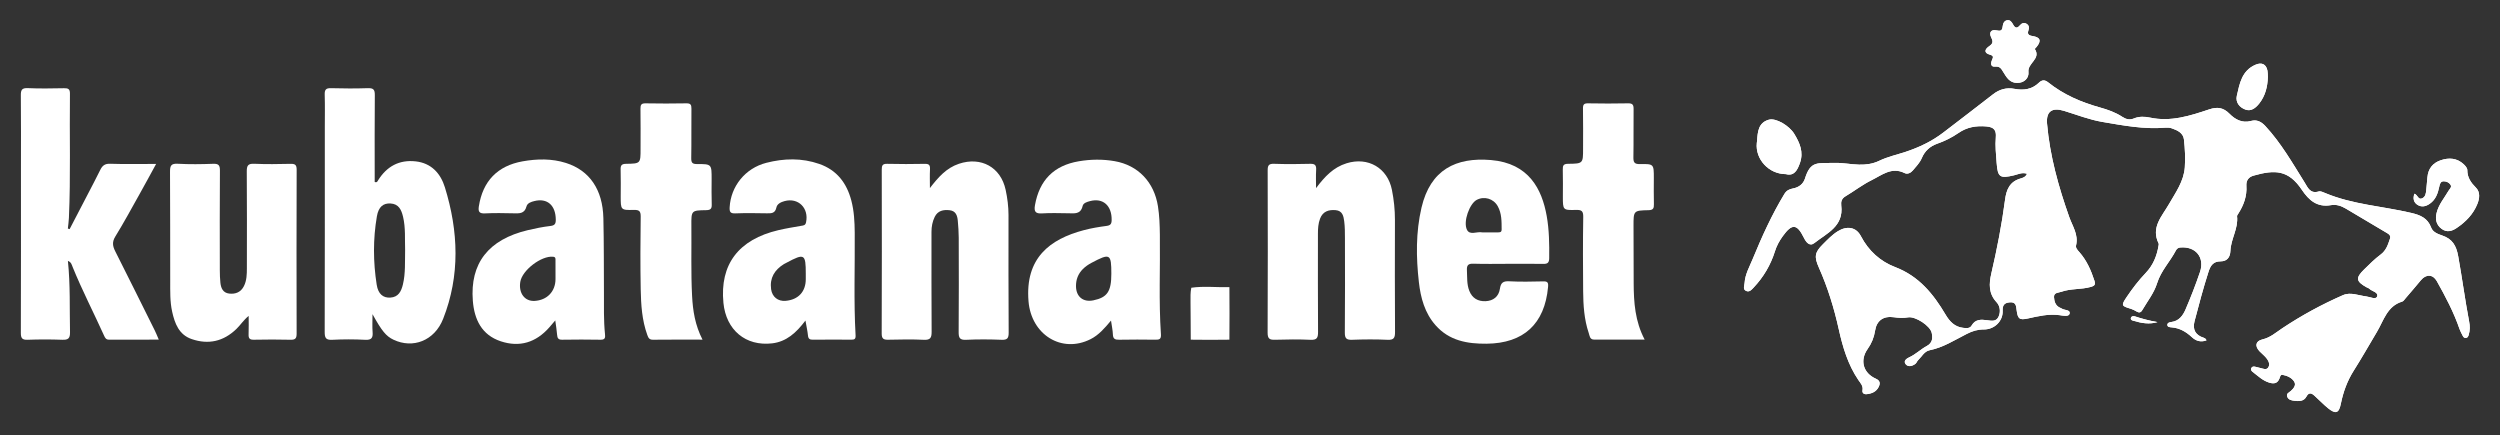 <svg width="477" height="83" viewBox="0 0 477 83" fill="none" xmlns="http://www.w3.org/2000/svg">
<rect x="0" y="0" width="477" height="83" fill="#333333" stroke="none"/>
<path d="M77.296 47.671C77.224 45.656 77.408 43.487 76.903 41.359C76.59 40.043 76.093 38.908 74.504 38.822C73.14 38.748 72.227 39.44 71.911 41.273C71.164 45.604 71.197 49.975 71.871 54.31C72.15 56.111 73.11 56.858 74.456 56.784C76.028 56.697 76.564 55.579 76.879 54.259C77.386 52.133 77.246 49.965 77.296 47.671ZM71.074 59.94C71.074 61.276 71.009 62.312 71.091 63.337C71.18 64.432 70.917 64.901 69.687 64.834C67.588 64.722 65.474 64.726 63.374 64.834C62.16 64.896 61.948 64.451 61.951 63.34C61.987 50.316 61.974 37.293 61.974 24.269C61.974 22.205 62.019 20.14 61.954 18.077C61.925 17.136 62.164 16.793 63.162 16.824C65.51 16.895 67.863 16.899 70.21 16.822C71.249 16.788 71.525 17.11 71.515 18.134C71.466 23.245 71.492 28.357 71.492 33.468V34.718C71.947 34.889 72.03 34.577 72.136 34.408C73.797 31.747 76.16 30.448 79.297 30.787C82.298 31.112 84.065 33.083 84.889 35.753C87.475 44.125 87.809 52.564 84.555 60.827C82.895 65.043 78.769 66.571 75.073 64.815C73.675 64.152 72.847 63.162 71.074 59.94Z" fill="white"/>
<path d="M13.282 43.721C14.421 41.531 15.564 39.343 16.7 37.151C17.512 35.586 18.34 34.029 19.116 32.446C19.514 31.633 19.973 31.211 20.995 31.246C23.83 31.341 26.67 31.278 29.789 31.278C28.694 33.278 27.694 35.137 26.661 36.977C25.128 39.711 23.637 42.472 21.994 45.139C21.353 46.179 21.497 46.972 21.986 47.942C24.522 52.968 27.024 58.011 29.531 63.052C29.784 63.56 29.99 64.094 30.297 64.801C27.005 64.801 23.893 64.794 20.78 64.806C20.222 64.809 20.043 64.45 19.854 64.031C17.88 59.659 15.668 55.398 13.861 50.949C13.687 50.518 13.606 50.019 12.955 49.78C13.436 54.383 13.263 58.884 13.358 63.379C13.384 64.588 12.993 64.87 11.868 64.828C9.669 64.745 7.462 64.746 5.261 64.828C4.2 64.867 3.974 64.493 3.977 63.493C4.011 53.126 3.998 42.758 3.998 32.389C3.998 27.673 4.027 22.955 3.976 18.238C3.964 17.199 4.132 16.761 5.311 16.815C7.607 16.922 9.912 16.871 12.211 16.832C12.981 16.819 13.357 16.954 13.345 17.859C13.246 25.768 13.499 33.68 13.148 41.586C13.117 42.263 13.016 42.936 12.946 43.61C13.059 43.647 13.171 43.684 13.282 43.721Z" fill="white"/>
<path d="M251.102 35.895C252.736 33.722 254.385 31.937 256.942 31.147C261.03 29.883 264.752 32.044 265.582 36.238C265.954 38.12 266.158 40.017 266.154 41.941C266.138 49.071 266.126 56.2 266.171 63.329C266.178 64.432 265.976 64.893 264.748 64.834C262.5 64.727 260.241 64.743 257.991 64.83C256.89 64.872 256.583 64.555 256.594 63.44C256.649 57.442 256.626 51.443 256.615 45.445C256.612 44.364 256.613 43.273 256.474 42.206C256.347 41.238 256.145 40.209 254.844 40.097C253.502 39.981 252.402 40.333 251.874 41.703C251.516 42.631 251.462 43.613 251.462 44.602C251.466 50.846 251.435 57.091 251.483 63.334C251.491 64.446 251.274 64.891 250.053 64.834C247.806 64.728 245.547 64.754 243.297 64.826C242.256 64.86 241.856 64.651 241.861 63.477C241.91 53.152 241.901 42.827 241.871 32.502C241.869 31.563 242.083 31.219 243.085 31.254C245.385 31.332 247.69 31.326 249.99 31.256C250.931 31.228 251.17 31.554 251.119 32.434C251.051 33.584 251.102 34.741 251.102 35.895Z" fill="white"/>
<path d="M47.444 60.276C46.475 61.058 45.894 62.008 45.092 62.78C42.634 65.148 39.773 65.795 36.577 64.699C34.14 63.864 33.349 61.728 32.846 59.462C32.417 57.529 32.484 55.551 32.477 53.589C32.451 46.661 32.494 39.733 32.44 32.806C32.431 31.644 32.618 31.172 33.918 31.244C36.163 31.368 38.421 31.335 40.67 31.253C41.711 31.216 41.969 31.53 41.961 32.559C41.912 38.898 41.934 45.235 41.942 51.573C41.942 52.358 41.97 53.146 42.049 53.927C42.155 54.971 42.542 55.877 43.729 56.015C44.94 56.154 45.952 55.754 46.538 54.594C47.087 53.507 47.103 52.324 47.104 51.145C47.109 45.004 47.135 38.861 47.084 32.721C47.074 31.599 47.317 31.194 48.514 31.248C50.81 31.353 53.114 31.312 55.414 31.261C56.267 31.241 56.605 31.416 56.602 32.376C56.568 42.793 56.572 53.209 56.597 63.624C56.599 64.486 56.414 64.849 55.468 64.824C53.122 64.761 50.771 64.775 48.422 64.819C47.635 64.834 47.399 64.554 47.431 63.798C47.48 62.626 47.444 61.45 47.444 60.276Z" fill="white"/>
<path d="M177.428 35.879C179.003 33.85 180.527 32.067 182.962 31.249C187.176 29.835 190.945 31.884 191.877 36.222C192.217 37.803 192.423 39.411 192.423 41.039C192.423 48.507 192.401 55.976 192.454 63.443C192.462 64.548 192.193 64.876 191.082 64.831C188.835 64.74 186.577 64.725 184.33 64.835C183.102 64.895 182.902 64.437 182.911 63.337C182.96 57.343 182.943 51.348 182.926 45.354C182.923 44.275 182.843 43.194 182.748 42.119C182.661 41.137 182.369 40.243 181.198 40.111C180.01 39.977 178.922 40.181 178.337 41.396C177.907 42.288 177.725 43.238 177.728 44.242C177.74 50.58 177.7 56.919 177.754 63.257C177.763 64.43 177.539 64.897 176.258 64.834C174.013 64.724 171.756 64.771 169.506 64.819C168.61 64.838 168.223 64.67 168.227 63.622C168.269 53.206 168.259 42.789 168.239 32.373C168.237 31.594 168.368 31.235 169.263 31.258C171.659 31.319 174.06 31.308 176.457 31.262C177.232 31.247 177.482 31.483 177.444 32.259C177.383 33.464 177.428 34.672 177.428 35.879Z" fill="white"/>
<path d="M105.991 52.206C105.991 51.37 105.998 50.533 105.987 49.698C105.982 49.377 106.064 49.038 105.52 48.984C103.294 48.764 99.63 51.549 99.271 53.777C98.923 55.928 100.109 57.514 101.99 57.414C104.383 57.288 105.992 55.61 105.992 53.238C105.992 52.894 105.992 52.549 105.991 52.206ZM105.944 61.136C105.479 61.68 105.144 62.082 104.798 62.474C102.275 65.337 99.164 66.319 95.542 65.118C91.9 63.91 90.5 60.954 90.218 57.399C89.649 50.234 93.203 45.701 100.694 43.917C102.117 43.578 103.56 43.287 105.01 43.117C105.847 43.02 106.047 42.704 106.043 41.917C106.03 39.184 104.43 37.749 101.968 38.359C101.349 38.512 100.624 38.739 100.455 39.388C100.083 40.816 99.065 40.721 97.975 40.699C96.165 40.662 94.349 40.621 92.542 40.714C91.443 40.771 91.208 40.38 91.364 39.376C92.112 34.558 94.925 31.636 99.706 30.784C102.485 30.29 105.279 30.236 107.98 31.091C112.508 32.525 114.998 36.194 115.124 41.606C115.234 46.371 115.207 51.139 115.232 55.905C115.245 58.51 115.166 61.116 115.43 63.712C115.498 64.37 115.505 64.838 114.593 64.819C112.146 64.77 109.697 64.78 107.249 64.817C106.524 64.829 106.34 64.513 106.294 63.867C106.233 63.011 106.08 62.161 105.944 61.136Z" fill="white"/>
<path d="M153.742 52.227C153.742 48.445 153.49 48.299 150.093 50.114C149.921 50.205 149.739 50.283 149.574 50.386C147.8 51.489 146.833 53.019 147.126 55.18C147.326 56.649 148.438 57.528 149.889 57.402C152.313 57.193 153.742 55.656 153.742 53.26V52.227ZM153.68 61.16C151.92 63.507 150.032 65.194 147.333 65.511C142.271 66.106 138.534 62.964 138.03 57.79C137.315 50.456 140.903 45.7 148.536 43.909C149.959 43.575 151.407 43.345 152.847 43.091C153.285 43.014 153.666 43.033 153.795 42.419C154.365 39.708 152.319 37.658 149.691 38.371C149.013 38.556 148.282 38.892 148.138 39.585C147.898 40.724 147.185 40.714 146.312 40.7C144.306 40.666 142.296 40.633 140.293 40.712C139.327 40.751 139.169 40.402 139.218 39.534C139.44 35.588 142.142 32.111 146.221 31.064C149.567 30.205 152.983 30.111 156.331 31.282C159.679 32.454 161.554 34.927 162.433 38.261C162.961 40.265 163.065 42.316 163.082 44.386C163.135 50.917 162.876 57.452 163.244 63.979C163.283 64.695 163.034 64.813 162.439 64.809C159.993 64.794 157.545 64.788 155.099 64.814C154.502 64.821 154.226 64.654 154.161 64.019C154.075 63.155 153.879 62.303 153.68 61.16Z" fill="white"/>
<path d="M212.044 52.231C212.044 48.409 211.794 48.276 208.28 50.138C207.667 50.462 207.107 50.843 206.619 51.328C205.702 52.239 205.279 53.356 205.299 54.642C205.33 56.62 206.678 57.704 208.602 57.308C211.273 56.758 212.044 55.62 212.044 52.231ZM211.981 61.167C210.743 62.651 209.628 63.932 208.083 64.712C202.59 67.486 196.77 63.879 196.242 57.494C195.558 49.233 200.297 45.633 206.799 43.913C208.211 43.539 209.665 43.297 211.113 43.107C211.856 43.01 212.089 42.752 212.103 42.008C212.157 39.243 210.46 37.708 207.974 38.37C207.41 38.52 206.7 38.723 206.563 39.309C206.183 40.937 204.987 40.702 203.839 40.692C202.175 40.679 200.505 40.605 198.848 40.715C197.562 40.803 197.256 40.368 197.472 39.15C198.315 34.379 201.068 31.578 205.842 30.77C208.122 30.384 210.401 30.352 212.694 30.753C217.138 31.53 220.206 34.731 220.936 39.349C221.221 41.151 221.277 42.958 221.302 44.774C221.387 51.111 221.075 57.452 221.505 63.783C221.57 64.732 221.187 64.825 220.43 64.814C218.13 64.783 215.828 64.774 213.528 64.82C212.755 64.835 212.366 64.663 212.338 63.806C212.311 63.001 212.128 62.201 211.981 61.167Z" fill="white"/>
<path d="M283.23 44.338H285.717C286.113 44.337 286.518 44.376 286.514 43.775C286.504 42.256 286.54 40.733 285.769 39.344C284.964 37.894 283.183 37.366 281.732 38.151C280.406 38.869 279.125 42.278 279.896 43.841C280.442 44.949 281.814 44.128 282.792 44.335C282.933 44.365 283.084 44.339 283.23 44.338ZM287.712 50.337C285.509 50.337 283.305 50.39 281.105 50.314C280.112 50.28 279.842 50.635 279.889 51.562C279.958 52.882 279.841 54.213 280.341 55.486C280.901 56.91 282.004 57.525 283.445 57.465C284.932 57.403 285.965 56.583 286.184 55.087C286.353 53.933 286.812 53.608 287.966 53.67C290.114 53.786 292.273 53.737 294.425 53.687C295.28 53.666 295.448 53.891 295.369 54.766C294.73 61.799 290.709 65.517 283.63 65.58C279.946 65.612 276.507 65.004 273.908 62.063C271.834 59.718 271.055 56.806 270.721 53.827C270.186 49.086 270.125 44.324 271.221 39.624C272.917 32.354 277.817 29.976 284.479 30.536C291.732 31.146 294.204 36.119 295.11 41.201C295.587 43.877 295.618 46.567 295.587 49.271C295.576 50.11 295.284 50.368 294.466 50.352C292.216 50.308 289.963 50.337 287.712 50.337Z" fill="white"/>
<path d="M134.039 64.803C130.728 64.803 127.654 64.782 124.58 64.819C123.867 64.827 123.698 64.442 123.499 63.893C122.481 61.078 122.304 58.132 122.248 55.194C122.162 50.575 122.186 45.954 122.245 41.335C122.259 40.282 121.956 40.032 120.943 40.054C118.434 40.11 118.433 40.057 118.433 37.507C118.433 35.788 118.472 34.066 118.417 32.348C118.389 31.519 118.636 31.267 119.481 31.256C122.22 31.219 122.219 31.18 122.219 28.403C122.219 25.847 122.244 23.29 122.203 20.736C122.191 19.986 122.373 19.704 123.173 19.717C125.766 19.765 128.363 19.765 130.956 19.717C131.746 19.702 131.935 19.97 131.926 20.72C131.89 23.864 131.947 27.011 131.889 30.155C131.871 31.067 132.116 31.307 133.024 31.303C135.779 31.293 135.779 31.337 135.779 34.159C135.779 35.78 135.739 37.404 135.798 39.023C135.829 39.878 135.523 40.088 134.704 40.1C131.91 40.143 131.889 40.177 131.916 43.063C131.959 47.534 131.817 52.005 132.051 56.477C132.197 59.296 132.618 62.023 134.039 64.803Z" fill="white"/>
<path d="M313.803 64.798C310.435 64.798 307.275 64.809 304.115 64.79C303.324 64.785 303.302 64.049 303.126 63.528C302.254 60.938 302.087 58.242 302.065 55.542C302.027 50.827 302.006 46.109 302.082 41.394C302.101 40.236 301.744 40.025 300.691 40.054C298.197 40.122 298.195 40.068 298.195 37.521C298.195 35.802 298.23 34.081 298.18 32.363C298.156 31.578 298.312 31.262 299.199 31.254C302.05 31.226 302.05 31.182 302.05 28.374C302.05 25.82 302.079 23.265 302.033 20.711C302.019 19.942 302.228 19.702 303.01 19.717C305.554 19.765 308.1 19.77 310.643 19.716C311.517 19.698 311.701 20.023 311.69 20.825C311.651 23.871 311.712 26.917 311.653 29.962C311.635 30.926 311.795 31.331 312.894 31.309C315.55 31.253 315.551 31.315 315.551 33.959C315.551 35.63 315.518 37.301 315.565 38.969C315.587 39.749 315.425 40.086 314.536 40.104C311.674 40.163 311.671 40.205 311.676 43.147C311.681 46.782 311.687 50.417 311.705 54.052C311.724 57.687 311.956 61.286 313.803 64.798Z" fill="white"/>
<path d="M420.989 64.947C420.905 64.765 420.896 64.706 420.863 64.683C420.746 64.599 420.631 64.495 420.498 64.455C418.911 63.968 418.299 62.899 418.715 61.304C419.541 58.138 420.382 54.975 421.384 51.857C421.772 50.647 422.309 49.869 423.693 49.865C424.959 49.863 425.52 49.047 425.563 47.862C425.647 45.597 427.093 43.6 426.831 41.267C426.813 41.103 426.974 40.908 427.079 40.744C428.103 39.137 428.737 37.42 428.612 35.474C428.546 34.457 428.993 33.788 429.994 33.505C434.049 32.357 436.632 32.394 439.189 36.21C440.534 38.218 442.117 39.608 444.758 39.14C445.743 38.966 446.702 39.276 447.571 39.792C450.223 41.368 452.871 42.952 455.529 44.517C455.972 44.779 456.166 45.07 455.989 45.596C455.611 46.711 455.274 47.789 454.23 48.565C453.095 49.407 452.085 50.427 451.068 51.419C449.415 53.031 449.521 53.693 451.54 54.816C451.711 54.912 451.926 54.957 452.058 55.088C452.579 55.605 453.858 55.751 453.548 56.582C453.31 57.221 452.22 56.649 451.526 56.566C450.03 56.387 448.496 55.679 447.043 56.315C443.007 58.082 439.133 60.186 435.462 62.631C434.243 63.442 433.179 64.413 431.668 64.762C430.341 65.07 430.178 66.054 431.139 67.046C431.616 67.54 432.184 67.963 432.571 68.515C432.899 68.982 433.152 69.633 432.737 70.168C432.38 70.627 431.829 70.338 431.363 70.24C431.028 70.169 430.698 70.072 430.366 69.99C430.07 69.917 429.766 69.876 429.578 70.181C429.385 70.497 429.562 70.771 429.797 70.95C430.807 71.716 431.718 72.63 432.985 73.01C433.854 73.271 434.525 73.182 434.909 72.248C435.033 71.948 435.086 71.439 435.504 71.519C436.378 71.684 437.256 72.052 437.728 72.808C438.152 73.488 437.617 74.118 437.102 74.586C436.751 74.906 436.162 75.066 436.41 75.706C436.637 76.29 437.208 76.397 437.743 76.465C438.643 76.58 439.566 76.602 440.073 75.658C440.532 74.803 441.049 75.01 441.586 75.489C442.463 76.271 443.27 77.14 444.181 77.879C445.646 79.069 446.265 78.867 446.636 77.029C447.09 74.785 447.859 72.675 449.074 70.752C450.621 68.302 452.054 65.786 453.532 63.296C454.814 61.135 455.471 58.401 458.338 57.541C458.586 57.466 458.774 57.156 458.965 56.933C459.953 55.779 460.946 54.629 461.913 53.458C462.899 52.267 464.207 52.33 464.937 53.627C466.6 56.584 468.179 59.577 469.287 62.799C469.429 63.214 469.658 63.599 469.849 63.996C469.982 64.273 470.155 64.521 470.505 64.478C470.854 64.434 470.955 64.141 471.041 63.855C471.285 63.035 471.275 62.207 471.116 61.374C470.327 57.228 469.774 53.042 469.026 48.889C468.651 46.807 467.881 45.577 465.957 44.928C465.128 44.648 464.183 44.284 463.87 43.429C463.198 41.593 461.772 41.027 460.066 40.624C454.606 39.336 448.92 39.04 443.667 36.843C443.269 36.676 442.772 36.427 442.413 36.532C440.768 37.018 440.342 35.803 439.697 34.772C437.382 31.075 435.216 27.273 432.222 24.045C431.438 23.199 430.585 22.778 429.495 23.076C427.798 23.542 426.464 22.791 425.389 21.704C424.218 20.522 423.082 20.349 421.552 20.86C417.888 22.087 414.211 23.293 410.225 22.44C409.252 22.232 408.158 22.181 407.176 22.592C406.352 22.936 405.642 22.756 404.955 22.305C403.625 21.431 402.143 20.914 400.634 20.494C397.063 19.502 393.717 18.051 390.799 15.722C390.129 15.187 389.603 15.223 389.005 15.799C387.686 17.069 386.096 17.28 384.366 16.953C382.836 16.663 381.488 17.037 380.244 18.012C377.122 20.457 373.956 22.844 370.816 25.266C368.622 26.959 366.124 28.139 363.551 28.987C361.89 29.534 360.156 29.908 358.572 30.673C357.335 31.271 356.039 31.451 354.722 31.416C353.159 31.376 351.597 31.036 350.042 31.084C346.806 31.186 345.466 30.6 344.385 34.074C344.064 35.107 343.215 35.749 342.114 35.956C341.423 36.087 340.877 36.326 340.464 37.007C338.064 40.965 336.163 45.162 334.405 49.434C333.791 50.928 332.966 52.339 332.866 54.012C332.835 54.537 332.498 55.15 333.104 55.479C333.759 55.835 334.204 55.279 334.6 54.859C336.483 52.865 337.849 50.543 338.665 47.931C338.996 46.871 339.511 45.955 340.141 45.077C341.909 42.616 342.859 42.682 344.175 45.352C344.597 46.208 345.26 47.104 346.191 46.368C348.554 44.499 351.814 43.192 351.31 39.212C351.222 38.514 351.377 37.894 352.103 37.463C353.788 36.465 355.352 35.235 357.1 34.377C359.045 33.423 360.918 31.787 363.395 33.021C363.947 33.297 364.572 32.996 364.976 32.511C365.601 31.763 366.294 31.077 366.69 30.138C367.248 28.811 368.255 27.898 369.625 27.418C371.067 26.913 372.431 26.233 373.682 25.371C375.3 24.256 376.988 23.968 378.955 24.121C380.524 24.242 380.91 24.907 380.799 26.209C380.661 27.835 380.837 29.448 380.957 31.058C381.162 33.835 381.581 34.087 384.265 33.451C385.051 33.265 385.843 32.831 386.756 33.158C386.467 33.794 385.949 33.934 385.518 34.059C383.462 34.656 382.82 36.145 382.561 38.127C381.944 42.852 381.025 47.528 379.946 52.173C379.493 54.123 379.39 56.001 380.951 57.672C381.598 58.364 381.768 59.477 381.318 60.44C380.871 61.391 380.015 61.219 379.157 61.102C378.034 60.949 376.9 60.864 376.188 62.109C375.843 62.712 375.182 62.618 374.59 62.556C372.963 62.386 371.987 61.337 371.209 60.022C368.874 56.071 366.12 52.687 361.586 50.956C358.787 49.889 356.529 47.873 355.061 45.06C354.142 43.298 352.399 43.058 350.683 44.106C349.577 44.782 348.709 45.715 347.806 46.609C346.209 48.19 346.136 49.017 347.05 51.075C348.724 54.847 349.943 58.783 350.833 62.805C351.592 66.24 352.582 69.556 354.569 72.499C354.974 73.098 355.519 73.603 355.367 74.465C355.27 75.013 355.659 75.265 356.197 75.204C357.169 75.092 358.015 74.733 358.463 73.796C358.779 73.137 358.717 72.613 357.916 72.26C355.493 71.193 354.809 68.761 356.342 66.591C357.097 65.52 357.566 64.391 357.766 63.092C358.062 61.161 359.358 60.256 361.293 60.523C362.217 60.651 363.117 60.723 364.061 60.553C365.439 60.304 368.306 62.169 368.575 63.523C368.763 64.464 368.767 65.409 367.621 66.022C366.475 66.637 365.533 67.597 364.317 68.156C363.878 68.358 363.071 68.83 363.601 69.487C364.079 70.078 364.867 69.871 365.458 69.418C365.68 69.247 365.772 68.914 365.981 68.714C366.682 68.046 367.158 67.03 368.175 66.825C370.768 66.301 372.965 64.872 375.259 63.71C376.35 63.156 377.331 62.853 378.535 62.86C380.563 62.868 382.19 61.228 382.108 59.309C382.063 58.258 382.391 57.786 383.461 57.687C384.681 57.574 384.672 58.418 384.773 59.184C384.992 60.846 385.303 61.125 386.935 60.762C388.935 60.318 390.91 59.845 392.999 60.137C393.619 60.224 394.734 60.477 394.876 59.856C395.062 59.038 393.875 59.237 393.363 58.866C393.246 58.781 393.096 58.743 392.965 58.676C392.156 58.263 391.944 57.469 391.904 56.692C391.857 55.797 392.727 55.877 393.286 55.677C395.104 55.026 397.069 55.271 398.922 54.745C399.724 54.517 399.841 54.251 399.607 53.532C398.963 51.553 398.132 49.679 396.742 48.102C396.408 47.723 395.996 47.308 396.112 46.824C396.601 44.77 395.445 43.194 394.812 41.408C392.767 35.639 391.113 29.747 390.579 23.606C390.377 21.27 391.517 20.447 393.808 21.147C396.242 21.892 398.646 22.841 401.137 23.264C405.108 23.938 409.1 24.708 413.178 24.357C413.562 24.324 413.98 24.351 414.341 24.474C415.429 24.846 416.559 25.35 416.699 26.625C416.891 28.372 416.984 30.157 416.863 31.908C416.678 34.589 415.1 36.749 413.813 38.988C412.479 41.308 410.367 43.389 411.862 46.448C411.918 46.564 411.873 46.739 411.849 46.883C411.519 48.852 410.819 50.598 409.389 52.097C408.047 53.504 406.842 55.072 405.757 56.692C404.672 58.315 404.774 58.376 406.599 58.928C406.968 59.041 407.32 59.237 407.658 59.432C408.116 59.696 408.445 59.688 408.744 59.174C409.732 57.48 410.993 55.914 411.579 54.028C412.315 51.66 414.054 49.92 415.159 47.792C415.325 47.474 415.576 47.263 415.96 47.225C418.892 46.939 420.707 49.092 419.761 51.884C418.944 54.299 418.016 56.683 417.01 59.025C416.511 60.188 415.758 61.259 414.297 61.438C413.957 61.481 413.525 61.584 413.532 61.987C413.538 62.422 414.022 62.436 414.333 62.459C415.879 62.579 417.105 63.307 418.217 64.336C418.973 65.035 419.863 65.347 420.989 64.947Z" fill="white"/>
<path d="M460.667 36.961C460.353 37.892 460.522 38.63 461.28 39.099C462.075 39.59 462.883 39.379 463.614 38.864C464.743 38.071 465.151 36.883 465.418 35.6C465.514 35.133 465.647 34.572 466.29 34.592C466.786 34.607 467.281 34.819 467.552 35.238C467.857 35.707 467.387 36.045 467.175 36.409C466.365 37.802 465.274 39.047 464.894 40.666C464.616 41.853 464.835 42.917 465.879 43.676C466.872 44.399 467.828 44.113 468.737 43.499C470.475 42.326 471.902 40.869 472.695 38.882C473.118 37.822 473.239 36.647 472.416 35.818C471.448 34.842 470.758 33.877 470.763 32.442C470.765 32.075 470.391 31.637 470.082 31.348C468.8 30.148 467.275 30.038 465.697 30.576C464.168 31.097 463.284 32.19 463.15 33.845C463.087 34.628 463.005 35.409 462.933 36.191C462.874 36.839 462.809 37.532 462.156 37.839C461.378 38.204 461.328 37.175 460.667 36.961Z" fill="white"/>
<path d="M384.841 15.82C386.26 15.845 387.152 14.852 387.027 13.745C386.83 12.023 389.471 11.242 388.245 9.353C388.217 9.309 388.486 9.077 388.606 8.925C389.52 7.777 389.305 7.112 387.804 6.878C386.987 6.75 386.788 6.476 387.039 5.741C387.194 5.286 387.147 4.863 386.713 4.57C386.205 4.227 385.738 4.426 385.409 4.816C384.863 5.46 384.491 5.4 384.1 4.68C383.867 4.251 383.563 3.772 382.999 3.853C382.368 3.944 382.158 4.525 382.105 5.059C382.021 5.889 381.671 5.954 380.929 5.795C379.915 5.575 379.442 6.187 379.925 7.157C380.315 7.939 380.259 8.326 379.527 8.821C378.751 9.347 378.394 10.088 379.697 10.441C380.472 10.651 380.269 10.995 380.055 11.501C379.795 12.121 379.825 12.806 380.695 12.713C381.606 12.614 381.866 13.161 382.23 13.754C382.846 14.756 383.444 15.811 384.841 15.82Z" fill="white"/>
<path d="M340.745 33.224C342.302 33.642 342.929 32.526 343.433 31.088C344.166 28.999 343.392 27.273 342.352 25.554C341.407 23.991 338.857 22.451 337.484 22.843C335.477 23.415 335.365 25.165 335.251 26.862C335.242 27.008 335.212 27.153 335.197 27.299C334.884 30.351 337.461 33.226 340.745 33.224Z" fill="white"/>
<path d="M432.71 14.688C432.687 14.284 432.704 13.884 432.633 13.502C432.396 12.226 431.534 11.85 430.366 12.347C427.732 13.468 427.32 15.944 426.784 18.281C426.496 19.538 427.322 20.523 428.448 20.915C429.523 21.289 430.384 20.61 431.061 19.752C432.237 18.262 432.651 16.53 432.71 14.688Z" fill="white"/>
<path d="M411.65 61.46C410.159 61.2 408.712 60.825 407.288 60.348C407.022 60.259 406.654 60.337 406.572 60.678C406.475 61.08 406.885 61.15 407.123 61.221C408.599 61.658 410.092 61.924 411.65 61.46Z" fill="white"/>
<path d="M389.92 58.564C389.745 58.058 390.013 57.125 389.057 57.239C388.486 57.307 387.379 57.121 387.436 57.987C387.497 58.94 388.582 59.208 389.415 59.4C390.019 59.54 389.872 58.956 389.92 58.564ZM420.989 64.948C419.864 65.348 418.973 65.035 418.217 64.336C417.105 63.307 415.879 62.579 414.333 62.46C414.021 62.436 413.538 62.423 413.531 61.987C413.525 61.585 413.957 61.48 414.296 61.438C415.758 61.259 416.511 60.189 417.01 59.024C418.015 56.682 418.944 54.299 419.761 51.884C420.707 49.092 418.892 46.939 415.959 47.225C415.576 47.263 415.324 47.474 415.159 47.793C414.054 49.92 412.315 51.66 411.579 54.028C410.993 55.913 409.732 57.48 408.744 59.173C408.444 59.689 408.116 59.695 407.657 59.432C407.32 59.237 406.969 59.041 406.598 58.928C404.774 58.376 404.671 58.315 405.757 56.692C406.842 55.072 408.047 53.505 409.39 52.096C410.819 50.597 411.519 48.852 411.849 46.883C411.873 46.739 411.918 46.564 411.862 46.449C410.367 43.389 412.479 41.308 413.813 38.987C415.099 36.749 416.678 34.589 416.863 31.908C416.984 30.157 416.891 28.373 416.699 26.625C416.559 25.35 415.429 24.846 414.341 24.474C413.981 24.351 413.561 24.323 413.178 24.357C409.1 24.708 405.108 23.939 401.138 23.264C398.646 22.841 396.242 21.893 393.808 21.148C391.517 20.447 390.377 21.27 390.579 23.606C391.113 29.747 392.767 35.639 394.812 41.408C395.445 43.194 396.601 44.77 396.112 46.825C395.996 47.308 396.407 47.724 396.742 48.102C398.132 49.679 398.962 51.553 399.607 53.533C399.842 54.25 399.723 54.517 398.922 54.745C397.069 55.271 395.104 55.026 393.286 55.677C392.727 55.877 391.857 55.797 391.904 56.693C391.943 57.469 392.156 58.263 392.965 58.677C393.095 58.743 393.245 58.781 393.362 58.865C393.875 59.237 395.062 59.038 394.875 59.856C394.734 60.477 393.619 60.224 392.998 60.137C390.91 59.845 388.935 60.318 386.934 60.762C385.303 61.125 384.992 60.846 384.773 59.184C384.672 58.418 384.681 57.574 383.461 57.687C382.391 57.785 382.062 58.258 382.108 59.309C382.19 61.228 380.564 62.869 378.536 62.859C377.331 62.854 376.35 63.157 375.259 63.71C372.965 64.872 370.768 66.301 368.175 66.825C367.158 67.03 366.682 68.046 365.98 68.715C365.772 68.914 365.68 69.247 365.458 69.418C364.867 69.871 364.079 70.078 363.601 69.487C363.071 68.83 363.878 68.358 364.316 68.156C365.533 67.597 366.475 66.637 367.621 66.023C368.767 65.409 368.763 64.464 368.575 63.524C368.306 62.169 365.439 60.305 364.06 60.553C363.117 60.723 362.217 60.651 361.293 60.523C359.358 60.255 358.062 61.161 357.766 63.092C357.566 64.391 357.097 65.52 356.342 66.59C354.809 68.761 355.493 71.192 357.916 72.259C358.716 72.612 358.778 73.137 358.464 73.796C358.015 74.734 357.169 75.093 356.197 75.204C355.66 75.266 355.27 75.013 355.367 74.465C355.519 73.603 354.974 73.098 354.569 72.499C352.582 69.556 351.592 66.24 350.832 62.805C349.943 58.782 348.724 54.847 347.05 51.075C346.136 49.016 346.209 48.191 347.806 46.609C348.709 45.715 349.577 44.782 350.682 44.106C352.399 43.058 354.141 43.298 355.061 45.06C356.529 47.873 358.787 49.889 361.586 50.956C366.119 52.687 368.874 56.071 371.21 60.021C371.987 61.337 372.963 62.386 374.59 62.556C375.182 62.618 375.843 62.711 376.188 62.109C376.899 60.864 378.034 60.949 379.157 61.102C380.015 61.219 380.871 61.391 381.317 60.44C381.769 59.477 381.598 58.364 380.952 57.671C379.39 56.001 379.494 54.123 379.947 52.173C381.025 47.528 381.944 42.852 382.562 38.126C382.82 36.145 383.462 34.656 385.519 34.059C385.948 33.934 386.467 33.794 386.756 33.158C385.843 32.831 385.051 33.265 384.265 33.451C381.581 34.086 381.162 33.835 380.957 31.058C380.837 29.448 380.661 27.834 380.799 26.209C380.91 24.907 380.524 24.242 378.955 24.121C376.988 23.968 375.3 24.256 373.682 25.371C372.432 26.233 371.067 26.913 369.625 27.418C368.256 27.898 367.249 28.811 366.69 30.138C366.294 31.077 365.601 31.763 364.977 32.512C364.572 32.996 363.947 33.297 363.394 33.021C360.918 31.787 359.045 33.423 357.1 34.376C355.352 35.235 353.788 36.464 352.104 37.462C351.377 37.894 351.222 38.514 351.31 39.212C351.813 43.192 348.554 44.499 346.19 46.368C345.26 47.104 344.597 46.209 344.175 45.352C342.859 42.683 341.909 42.616 340.141 45.078C339.511 45.955 338.996 46.871 338.665 47.931C337.849 50.544 336.483 52.865 334.599 54.859C334.203 55.279 333.759 55.834 333.105 55.48C332.498 55.151 332.834 54.537 332.865 54.013C332.966 52.339 333.791 50.928 334.405 49.434C336.163 45.161 338.063 40.965 340.464 37.007C340.877 36.325 341.423 36.087 342.114 35.956C343.215 35.749 344.064 35.107 344.385 34.075C345.466 30.599 346.806 31.185 350.042 31.084C351.597 31.036 353.159 31.376 354.722 31.416C356.039 31.451 357.334 31.271 358.572 30.673C360.157 29.909 361.891 29.534 363.551 28.987C366.124 28.138 368.622 26.958 370.816 25.266C373.956 22.845 377.122 20.458 380.243 18.012C381.488 17.037 382.836 16.663 384.365 16.953C386.095 17.28 387.685 17.069 389.005 15.799C389.603 15.223 390.128 15.187 390.799 15.722C393.717 18.05 397.062 19.502 400.634 20.494C402.144 20.913 403.625 21.431 404.955 22.305C405.642 22.756 406.352 22.936 407.176 22.591C408.158 22.181 409.251 22.232 410.225 22.44C414.211 23.293 417.887 22.087 421.552 20.861C423.082 20.349 424.218 20.522 425.388 21.704C426.464 22.79 427.798 23.542 429.495 23.076C430.584 22.778 431.437 23.198 432.222 24.044C435.216 27.273 437.382 31.074 439.697 34.772C440.342 35.803 440.768 37.018 442.414 36.532C442.772 36.426 443.268 36.676 443.668 36.843C448.919 39.04 454.607 39.336 460.065 40.624C461.772 41.026 463.197 41.593 463.869 43.429C464.183 44.284 465.128 44.648 465.957 44.928C467.881 45.577 468.651 46.807 469.026 48.889C469.774 53.042 470.327 57.228 471.116 61.374C471.275 62.207 471.285 63.035 471.04 63.855C470.955 64.141 470.854 64.435 470.505 64.477C470.155 64.52 469.981 64.274 469.849 63.997C469.658 63.599 469.429 63.214 469.287 62.799C468.179 59.578 466.6 56.583 464.937 53.628C464.207 52.329 462.899 52.267 461.913 53.458C460.945 54.629 459.953 55.78 458.965 56.933C458.774 57.156 458.586 57.467 458.338 57.541C455.471 58.401 454.814 61.136 453.532 63.295C452.054 65.786 450.621 68.302 449.074 70.752C447.859 72.674 447.089 74.785 446.636 77.029C446.265 78.867 445.646 79.069 444.181 77.879C443.269 77.14 442.464 76.271 441.586 75.489C441.049 75.01 440.533 74.803 440.074 75.659C439.566 76.602 438.643 76.58 437.743 76.465C437.208 76.397 436.638 76.29 436.41 75.706C436.163 75.066 436.75 74.906 437.102 74.586C437.617 74.117 438.152 73.487 437.728 72.808C437.256 72.051 436.378 71.684 435.504 71.518C435.085 71.439 435.032 71.949 434.909 72.247C434.524 73.181 433.854 73.271 432.985 73.01C431.717 72.63 430.808 71.716 429.798 70.95C429.562 70.771 429.384 70.497 429.578 70.182C429.766 69.875 430.07 69.917 430.365 69.99C430.698 70.073 431.028 70.169 431.363 70.24C431.829 70.338 432.38 70.627 432.736 70.168C433.151 69.633 432.899 68.982 432.572 68.515C432.184 67.962 431.616 67.539 431.139 67.046C430.178 66.054 430.341 65.07 431.669 64.762C433.179 64.413 434.242 63.442 435.462 62.631C439.133 60.186 443.007 58.082 447.043 56.315C448.496 55.679 450.031 56.387 451.527 56.566C452.221 56.649 453.309 57.221 453.548 56.581C453.857 55.751 452.579 55.605 452.058 55.088C451.925 54.956 451.711 54.912 451.54 54.817C449.521 53.692 449.416 53.031 451.068 51.419C452.085 50.428 453.095 49.407 454.23 48.564C455.274 47.79 455.611 46.711 455.989 45.596C456.167 45.071 455.972 44.779 455.529 44.518C452.871 42.952 450.223 41.368 447.57 39.792C446.702 39.276 445.743 38.965 444.758 39.14C442.117 39.608 440.535 38.218 439.189 36.21C436.632 32.394 434.049 32.357 429.994 33.505C428.992 33.787 428.546 34.457 428.611 35.474C428.737 37.42 428.102 39.137 427.078 40.744C426.974 40.909 426.812 41.103 426.83 41.267C427.092 43.6 425.647 45.597 425.563 47.862C425.519 49.047 424.96 49.863 423.693 49.865C422.309 49.869 421.772 50.647 421.384 51.856C420.382 54.975 419.541 58.138 418.715 61.304C418.298 62.9 418.911 63.967 420.498 64.455C420.631 64.496 420.746 64.6 420.863 64.683C420.896 64.706 420.904 64.764 420.989 64.948Z" fill="white"/>
<path d="M460.667 36.961C461.328 37.175 461.378 38.204 462.156 37.839C462.809 37.532 462.874 36.839 462.933 36.191C463.005 35.409 463.087 34.628 463.15 33.845C463.284 32.19 464.168 31.097 465.697 30.576C467.275 30.038 468.8 30.148 470.082 31.348C470.391 31.637 470.765 32.075 470.763 32.442C470.758 33.877 471.448 34.842 472.416 35.818C473.239 36.647 473.118 37.822 472.695 38.882C471.902 40.869 470.475 42.326 468.737 43.499C467.828 44.113 466.872 44.399 465.879 43.676C464.835 42.917 464.616 41.853 464.894 40.666C465.274 39.047 466.365 37.802 467.175 36.409C467.387 36.045 467.857 35.707 467.552 35.238C467.281 34.819 466.786 34.607 466.29 34.592C465.647 34.572 465.514 35.133 465.418 35.6C465.151 36.883 464.743 38.071 463.614 38.864C462.883 39.379 462.075 39.59 461.28 39.099C460.522 38.63 460.353 37.892 460.667 36.961Z" fill="white"/>
<path d="M384.841 15.82C383.444 15.811 382.846 14.756 382.23 13.754C381.866 13.161 381.606 12.614 380.695 12.713C379.825 12.806 379.795 12.121 380.055 11.501C380.269 10.995 380.472 10.651 379.697 10.441C378.394 10.088 378.751 9.347 379.527 8.821C380.259 8.326 380.315 7.939 379.925 7.157C379.442 6.187 379.915 5.575 380.929 5.795C381.671 5.954 382.021 5.889 382.105 5.059C382.158 4.525 382.368 3.944 382.999 3.853C383.563 3.772 383.867 4.251 384.1 4.68C384.491 5.4 384.863 5.46 385.409 4.816C385.738 4.426 386.205 4.227 386.713 4.57C387.147 4.863 387.194 5.286 387.039 5.741C386.788 6.476 386.987 6.75 387.804 6.878C389.305 7.112 389.52 7.777 388.606 8.925C388.486 9.077 388.217 9.309 388.245 9.353C389.471 11.242 386.83 12.023 387.027 13.745C387.152 14.852 386.26 15.845 384.841 15.82Z" fill="white"/>
<path d="M340.745 33.224C337.461 33.226 334.884 30.351 335.197 27.299C335.212 27.153 335.242 27.008 335.251 26.862C335.365 25.165 335.477 23.415 337.484 22.843C338.857 22.451 341.407 23.991 342.352 25.554C343.392 27.273 344.166 28.999 343.433 31.088C342.929 32.526 342.302 33.642 340.745 33.224Z" fill="white"/>
<path d="M432.71 14.688C432.651 16.53 432.237 18.262 431.061 19.752C430.384 20.61 429.523 21.289 428.448 20.915C427.322 20.523 426.496 19.538 426.784 18.281C427.32 15.944 427.732 13.468 430.366 12.347C431.534 11.85 432.396 12.226 432.633 13.502C432.704 13.884 432.687 14.284 432.71 14.688Z" fill="white"/>
<path d="M411.65 61.46C410.092 61.924 408.599 61.658 407.123 61.221C406.885 61.15 406.475 61.08 406.572 60.678C406.654 60.337 407.022 60.259 407.288 60.348C408.712 60.825 410.159 61.2 411.65 61.46Z" fill="white"/>
<path d="M389.92 58.564C389.872 58.956 390.019 59.54 389.414 59.4C388.582 59.208 387.497 58.94 387.436 57.987C387.379 57.121 388.486 57.307 389.057 57.239C390.013 57.125 389.745 58.058 389.92 58.564Z" fill="white"/>
<path d="M227.302 54.9C229.676 54.555 232.17 54.852 234.571 54.789C234.597 58.129 234.597 61.472 234.571 64.812C232.113 64.848 229.652 64.848 227.196 64.812C227.161 62.413 227.198 60.014 227.152 57.615C227.152 56.722 227.111 55.775 227.302 54.9Z" fill="white"/>
</svg>
